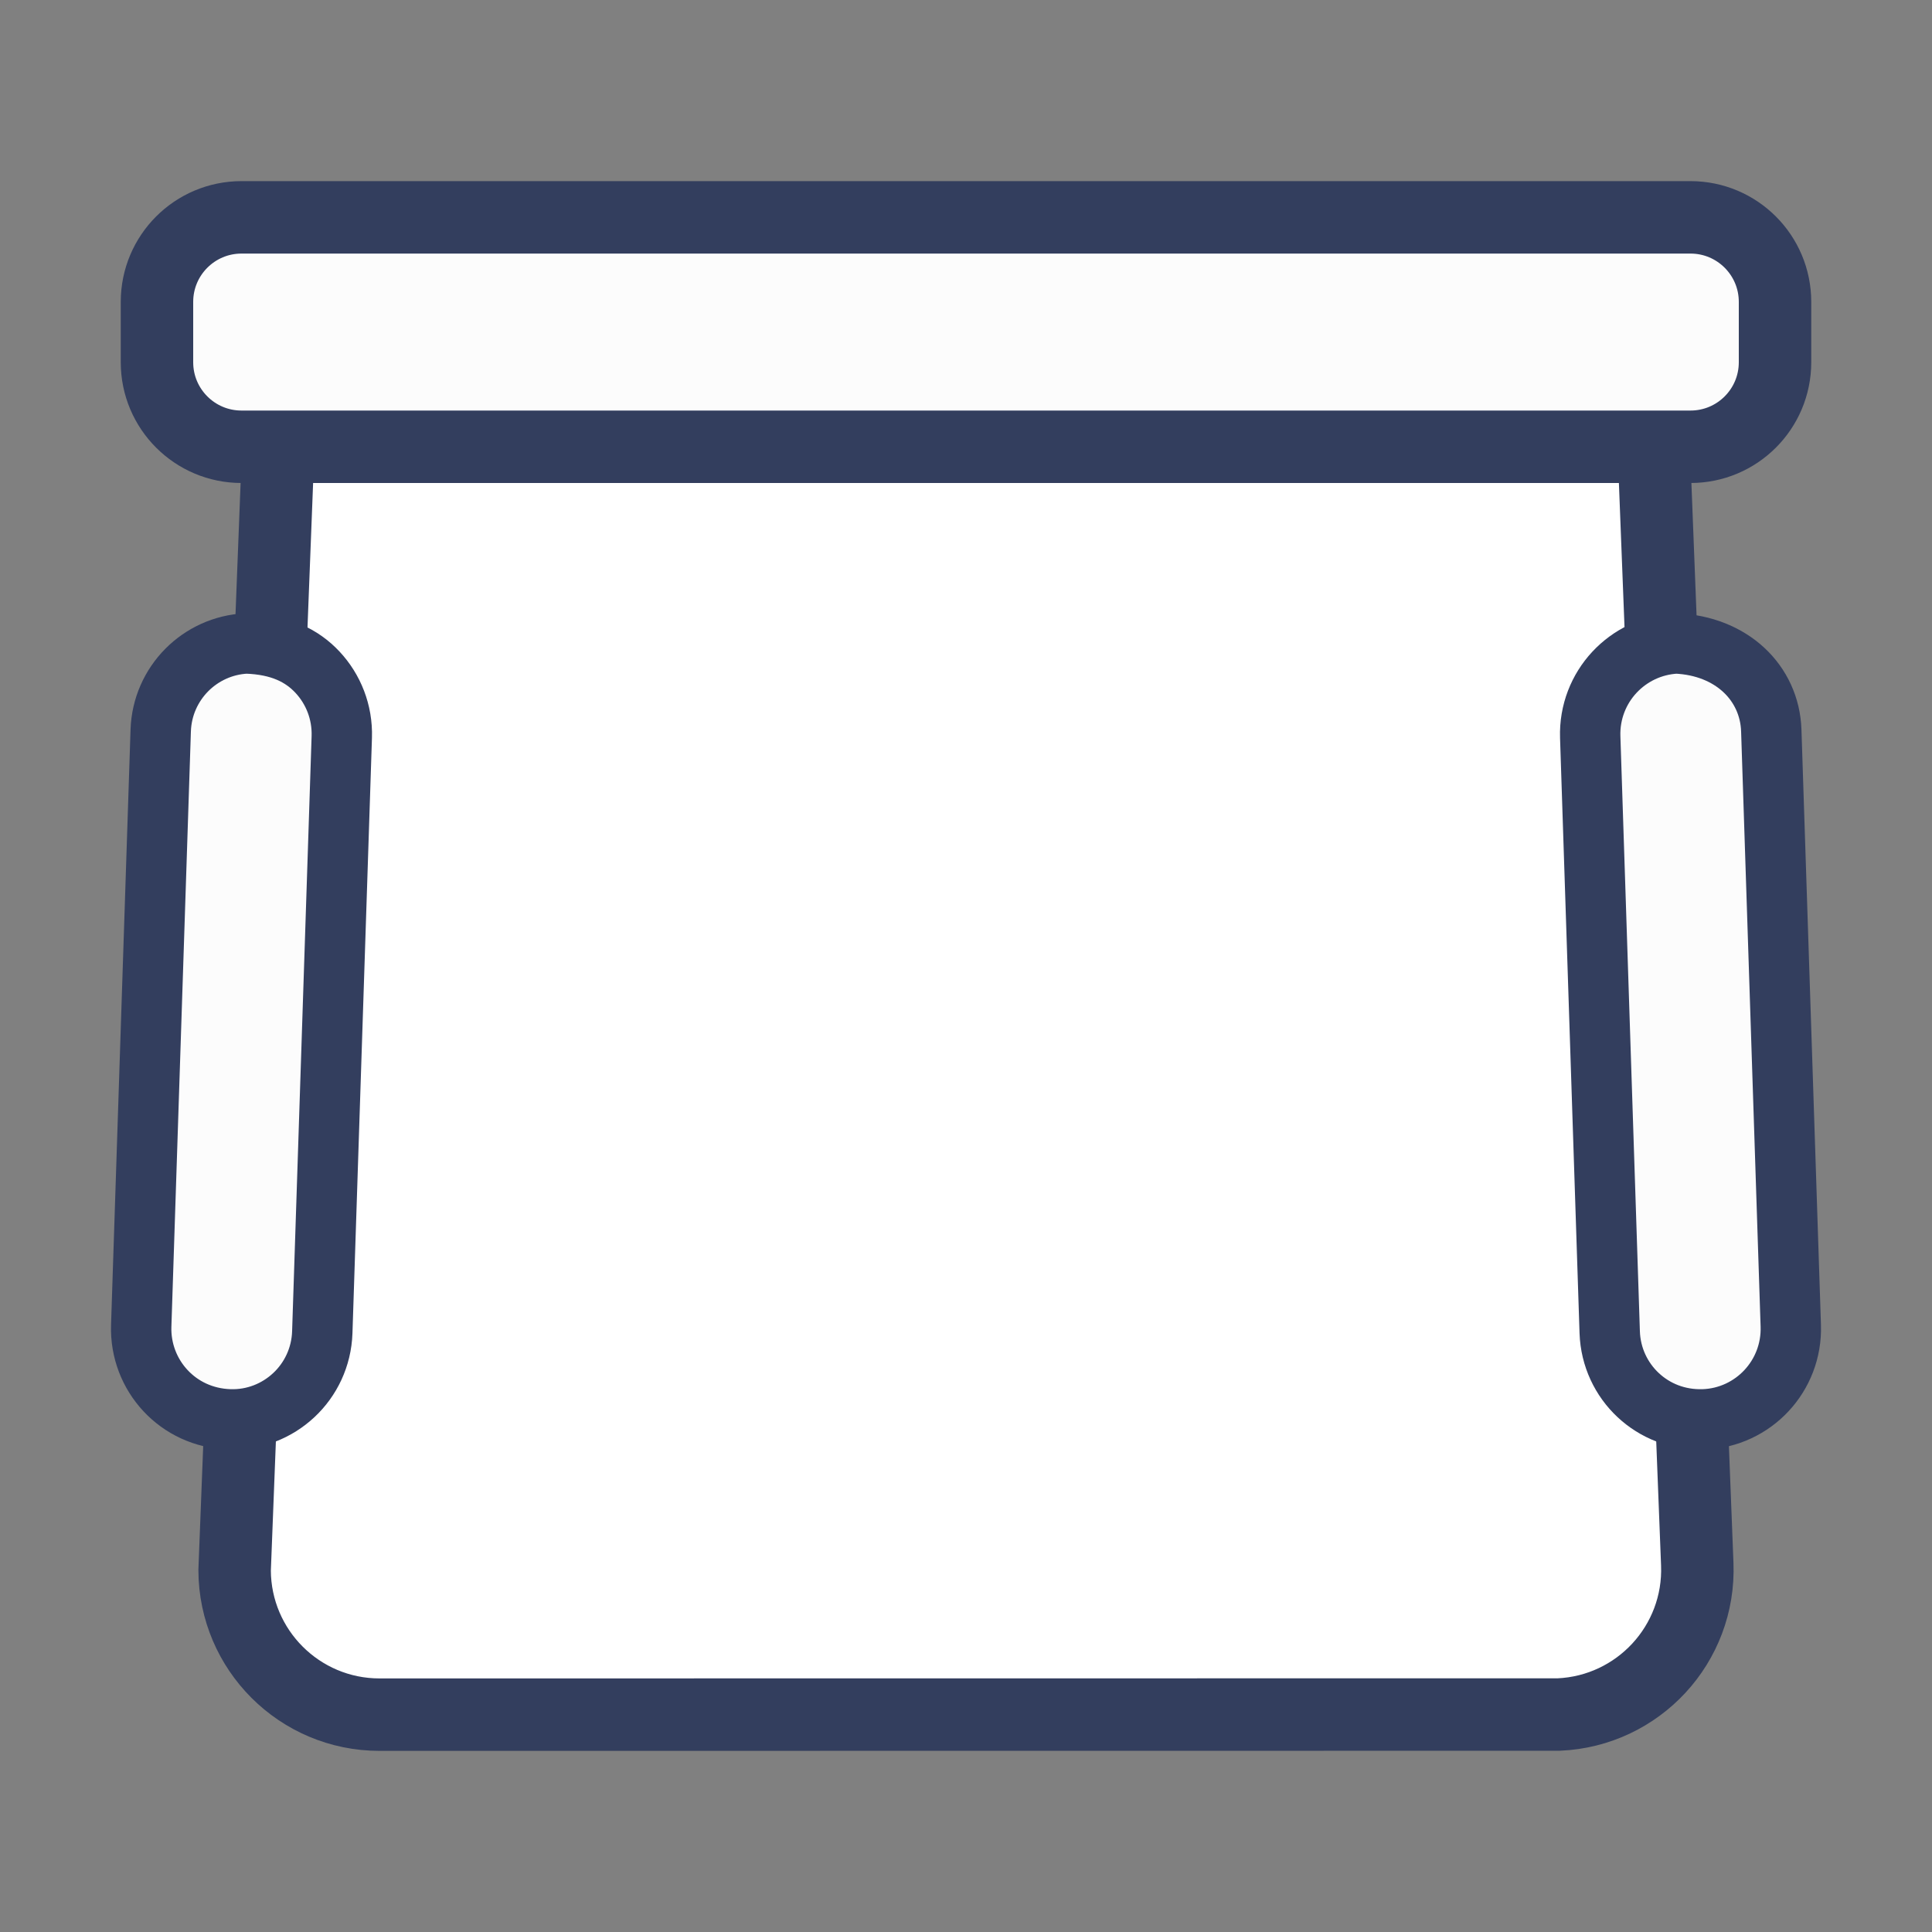 <?xml version="1.0" encoding="UTF-8"?>
<svg width="32px" height="32px" viewBox="0 0 32 32" version="1.1" xmlns="http://www.w3.org/2000/svg" xmlns:xlink="http://www.w3.org/1999/xlink">
    <rect x="0" y="0" width="32" height="32" fill="#808080" stroke="none"/>
    <title>编组 2</title>
    <g id="页面-1" stroke="none" stroke-width="1" fill="none" fill-rule="evenodd">
        <g id="座位排布切图" transform="translate(-225, -920)">
            <g id="编组-2" transform="translate(225, 920)">
                <rect id="矩形备份-199" fill-opacity="0" fill="#F2F4F5" x="0" y="0" width="32" height="32" rx="2"></rect>
                <g id="编组-14备份-8" transform="translate(1, 3)" stroke="#333E5E">
                    <g id="编组-18备份-3" transform="translate(1, 0)" stroke-width="1.2">
                        <path d="M22.948,0.933 C23.593,0.933 24.18,1.188 24.612,1.604 C25.044,2.019 25.321,2.596 25.346,3.24 L25.346,3.24 L26.112,22.907 C26.138,23.569 25.893,24.179 25.476,24.63 C25.061,25.078 24.476,25.369 23.819,25.398 L23.819,25.398 L4.286,25.4 C3.623,25.4 3.023,25.131 2.589,24.697 C2.157,24.265 1.889,23.669 1.886,23.011 L1.886,23.011 L2.654,3.24 C2.679,2.596 2.956,2.019 3.388,1.604 C3.82,1.188 4.407,0.933 5.052,0.933 L5.052,0.933 Z" id="矩形" fill="#FFFFFF"></path>
                        <path d="M26,0.6 C26.387,0.6 26.737,0.757 26.99,1.01 C27.243,1.263 27.4,1.613 27.4,2 L27.4,2 L27.4,3 C27.4,3.387 27.243,3.737 26.99,3.99 C26.737,4.243 26.387,4.4 26,4.4 L26,4.4 L2,4.4 C1.613,4.4 1.263,4.243 1.01,3.99 C0.757,3.737 0.6,3.387 0.6,3 L0.6,3 L0.6,2 C0.6,1.613 0.757,1.263 1.01,1.01 C1.263,0.757 1.613,0.6 2,0.6 L2,0.6 L26,0.6 Z" id="矩形" fill="#FCFCFC"></path>
                    </g>
                    <path d="M3.08,7.658 C3.635,7.676 3.999,7.856 4.259,8.134 C4.52,8.414 4.674,8.793 4.661,9.206 L4.661,9.206 L4.338,19.068 C4.324,19.479 4.145,19.847 3.867,20.107 C3.588,20.368 3.21,20.523 2.8,20.509 C2.37,20.494 2.002,20.313 1.741,20.033 C1.48,19.753 1.326,19.373 1.339,18.961 L1.339,18.961 L1.662,9.099 C1.675,8.707 1.838,8.356 2.093,8.098 C2.348,7.841 2.696,7.676 3.08,7.658 Z" id="矩形" fill="#FCFCFC"></path>
                    <path d="M26.765,7.658 C27.216,7.678 27.604,7.837 27.883,8.096 C28.159,8.352 28.325,8.705 28.338,9.099 L28.338,9.099 L28.661,18.961 C28.674,19.373 28.52,19.753 28.259,20.033 C27.998,20.313 27.63,20.494 27.218,20.509 C26.79,20.523 26.412,20.368 26.133,20.107 C25.855,19.847 25.676,19.479 25.662,19.068 L25.662,19.068 L25.339,9.206 C25.326,8.793 25.48,8.414 25.741,8.134 C25.999,7.858 26.36,7.678 26.765,7.658 Z" id="矩形备份-30" fill="#FCFCFC"></path>
                </g>
            </g>
        </g>
    </g>
</svg>